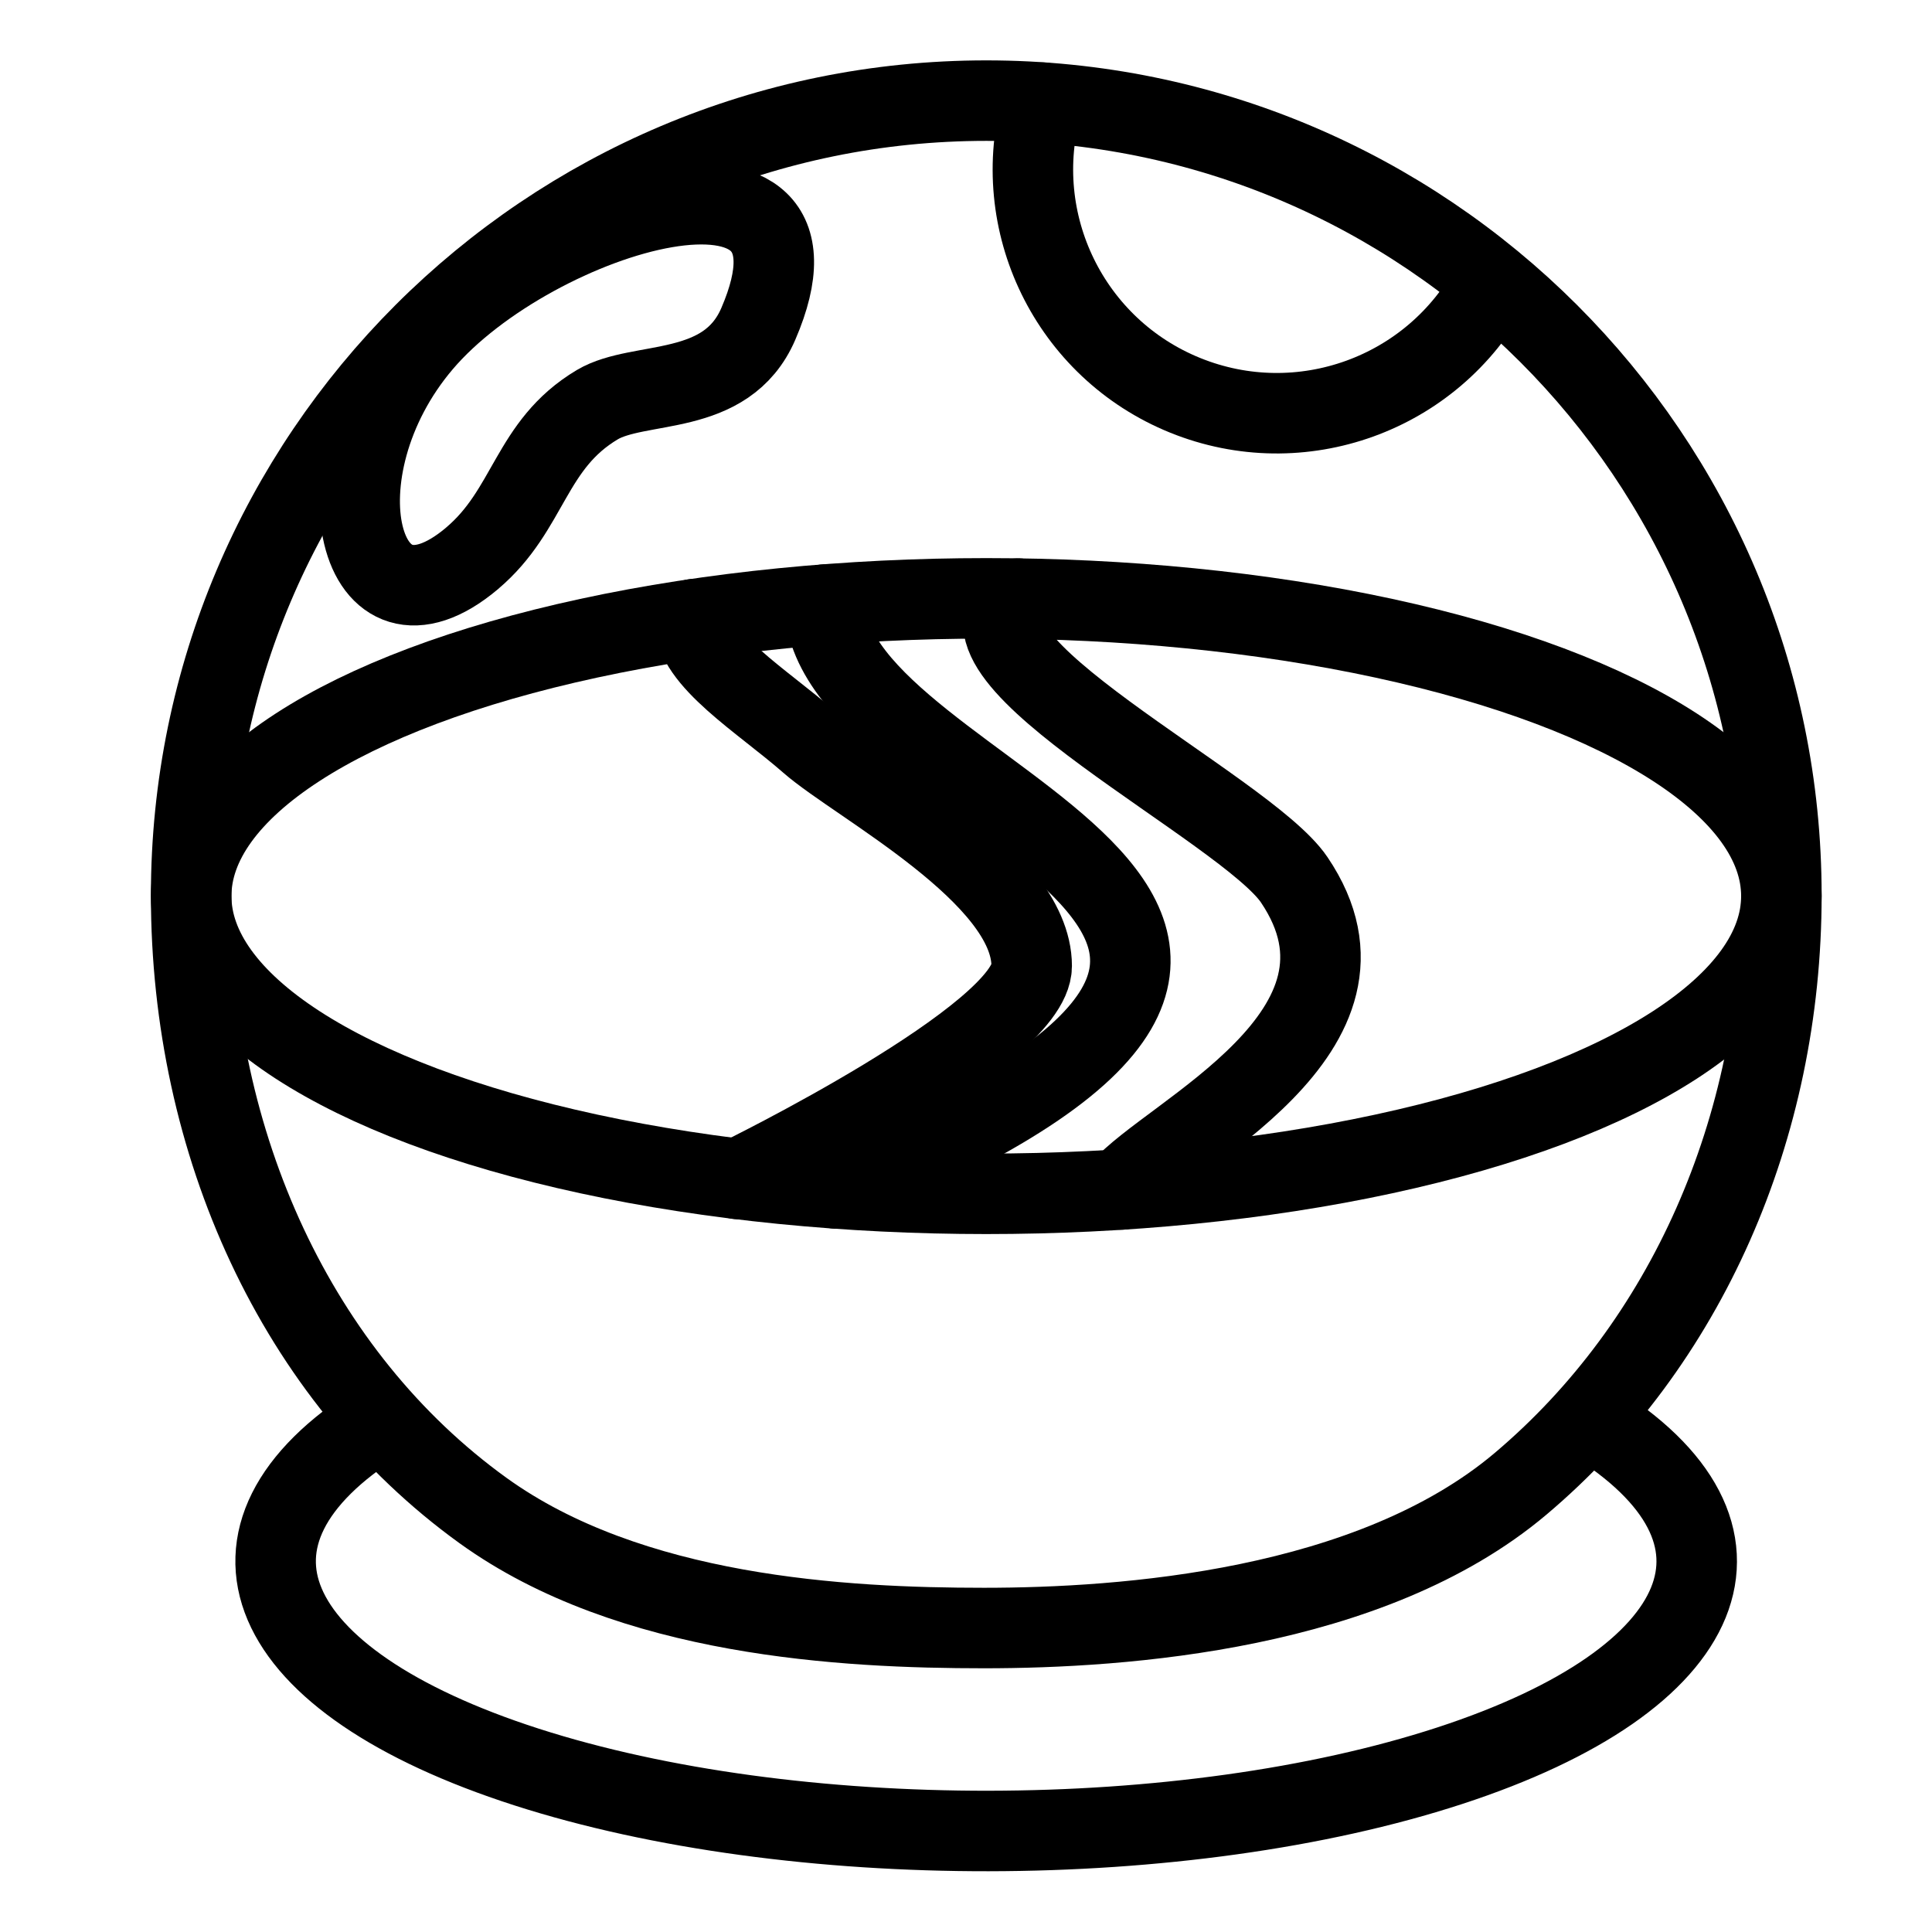 <?xml version="1.0" encoding="UTF-8"?><svg id="a" xmlns="http://www.w3.org/2000/svg" viewBox="0 0 48 48"><defs><style>.j{stroke-width:2px;fill:none;stroke:#000;stroke-linecap:round;stroke-linejoin:round;}</style></defs><path id="b" class="j" d="M44.258,22.243c0,5.796-2.372,11.152-6.478,14.62-3.728,3.148-9.862,3.585-13.333,3.585s-8.79-.28-12.449-2.921c-4.636-3.346-7.249-9.123-7.249-15.284C4.75,11.339,13.594,2.5,24.504,2.5s19.754,8.839,19.754,19.743Z"/><path id="c" class="j" d="M37.06,7.073c-1.463,2.725-4.746,3.911-7.614,2.749-2.868-1.161-4.399-4.297-3.551-7.271"/><ellipse id="d" class="j" cx="24.504" cy="22.263" rx="19.754" ry="7.397"/><path id="e" class="j" d="M39.516,35.271c4.567,2.803,3.082,6.45-3.501,8.599-6.584,2.149-16.31,2.162-22.933,.031-6.623-2.132-8.176-5.775-3.661-8.59"/><path id="f" class="j" d="M18.337,29.292s7.295-3.558,7.295-5.292c0-2.262-4.33-4.518-5.515-5.556-1.185-1.038-2.871-2.047-2.871-3.062"/><path id="g" class="j" d="M20.789,29.528c16.513-6.832-.154-9.539-.3-14.507"/><path id="h" class="j" d="M27.854,29.552c1.16-1.372,6.859-3.913,4.299-7.696-1.2-1.772-9.011-5.583-6.851-6.984"/><path id="i" class="j" d="M11.729,13.871c1.432-1.209,1.436-2.819,3.111-3.817,1.046-.62,3.203-.161,3.999-2.005,2.197-5.086-5.58-2.786-8.352,.476-2.716,3.195-1.587,7.735,1.243,5.346Z"/></svg>
